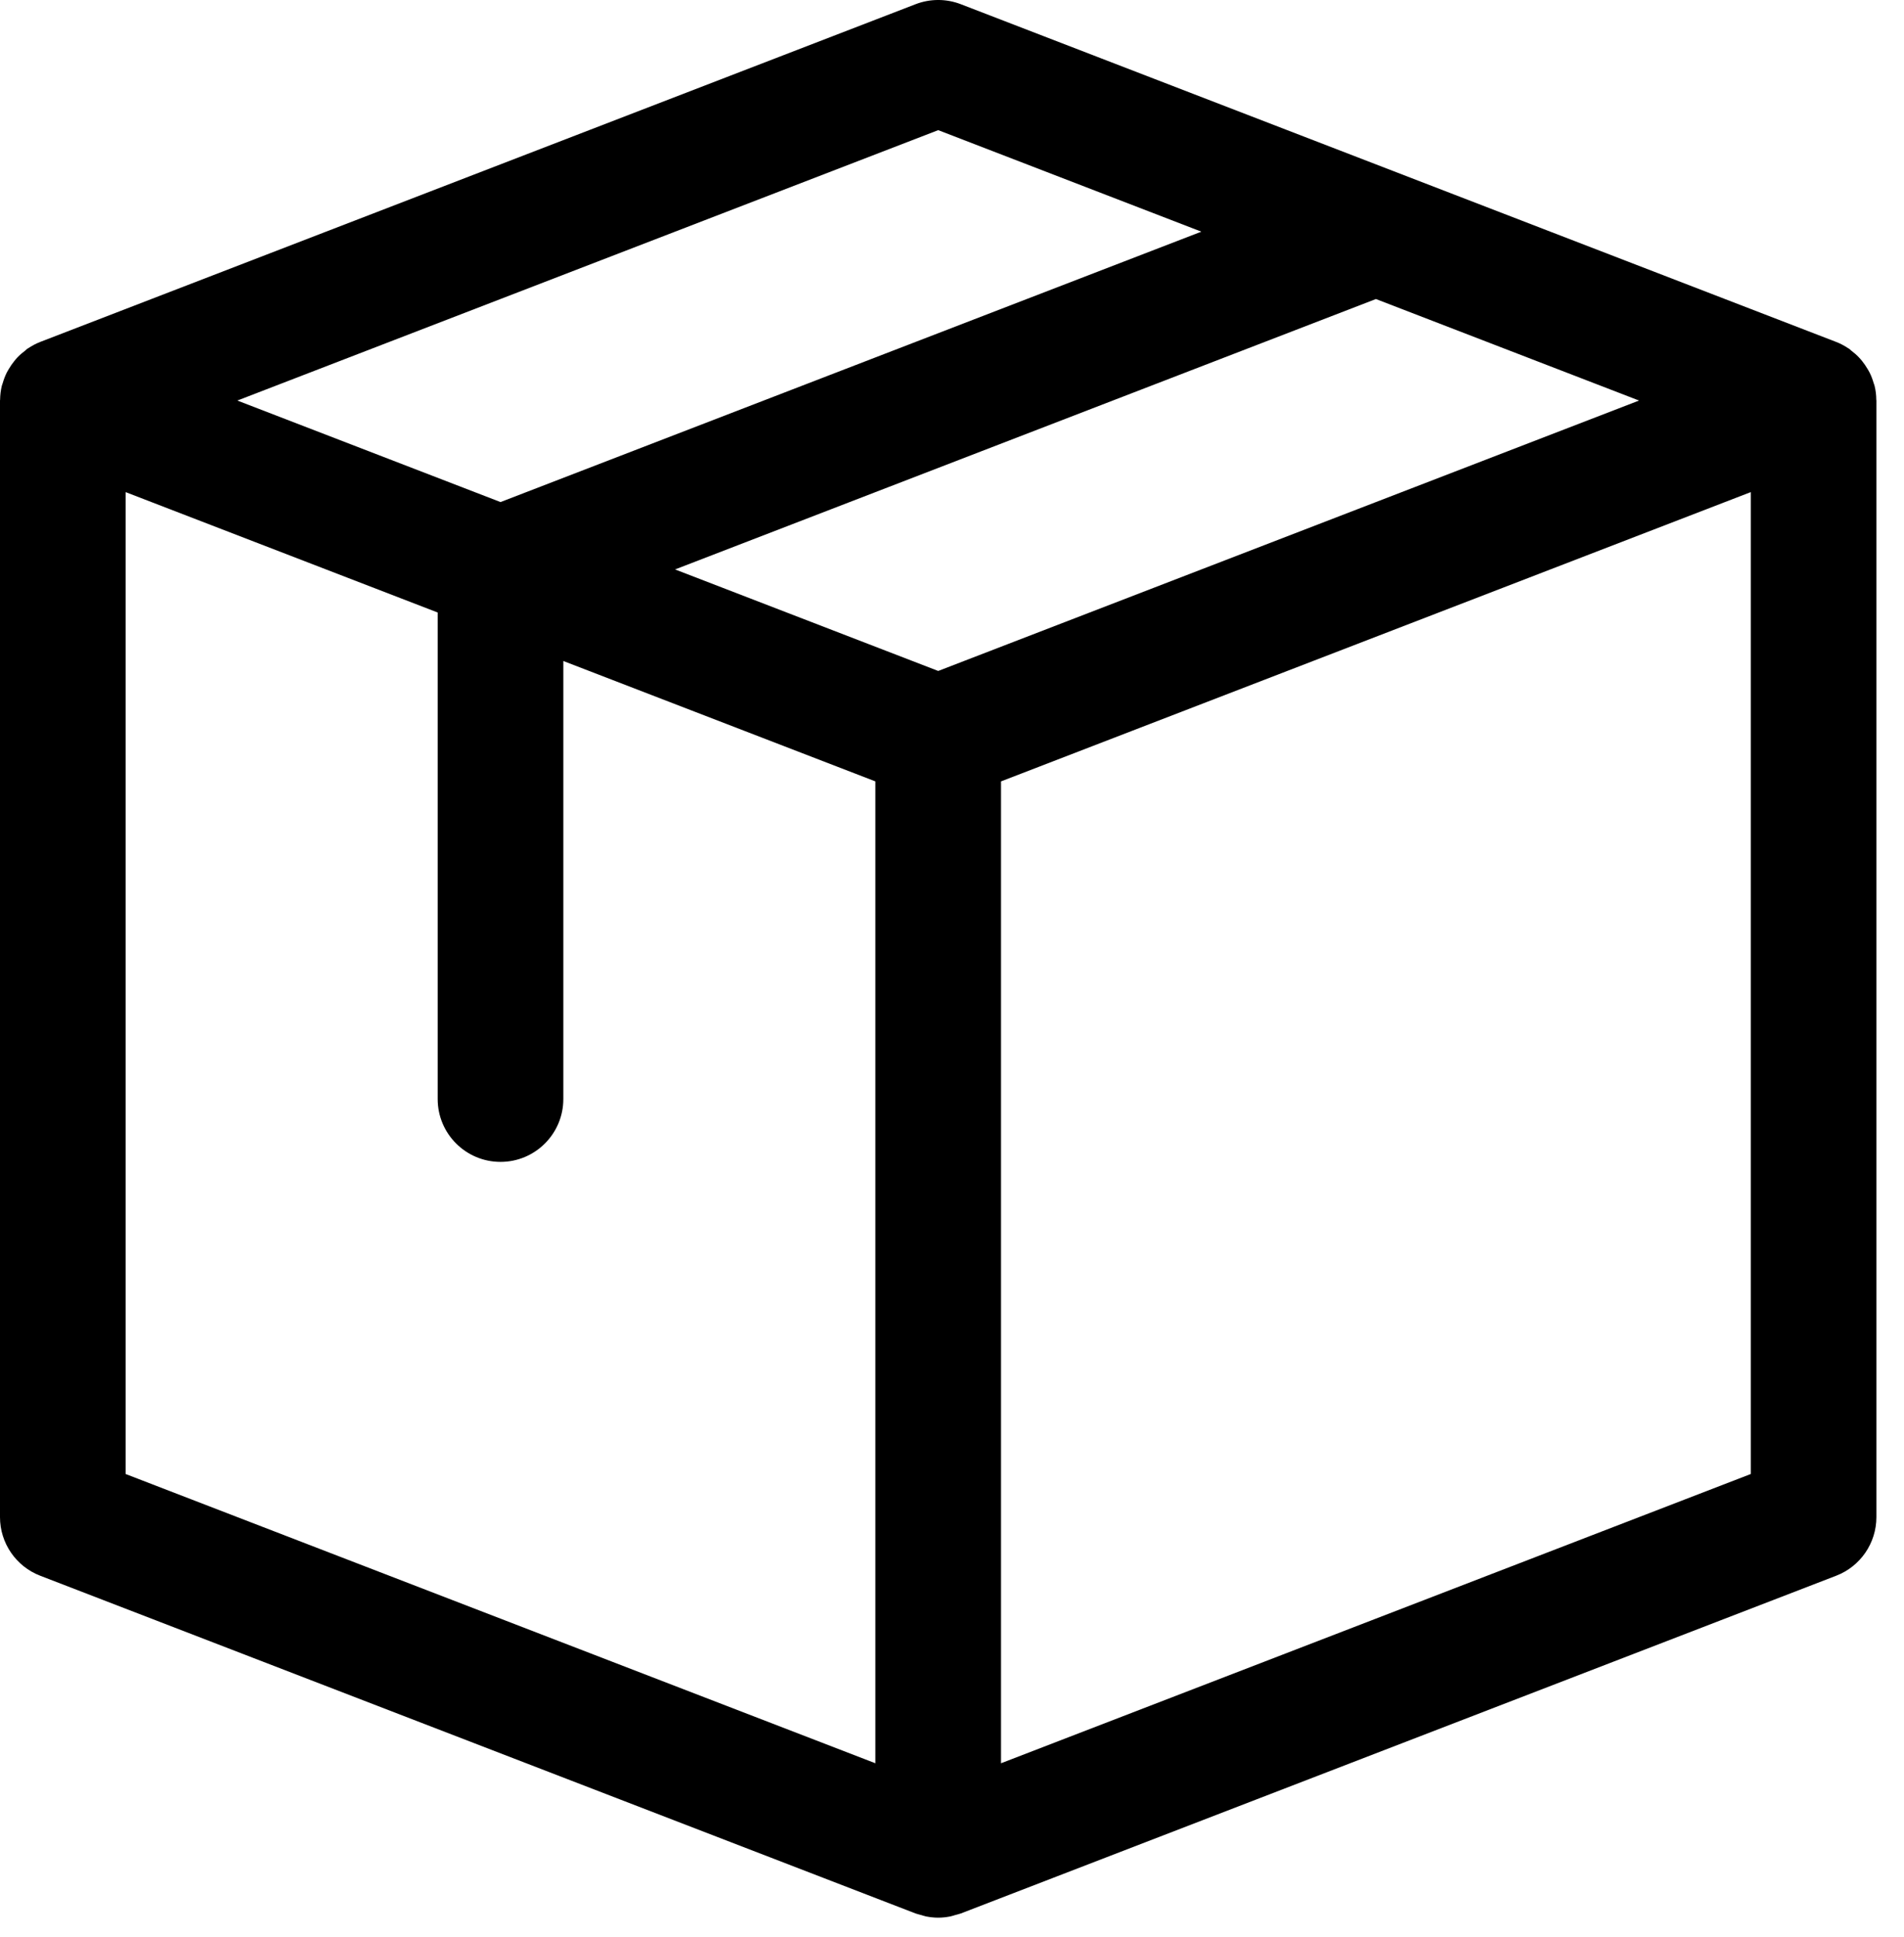 <?xml version="1.0" encoding="UTF-8" standalone="no"?><!DOCTYPE svg PUBLIC "-//W3C//DTD SVG 1.1//EN"
        "http://www.w3.org/Graphics/SVG/1.1/DTD/svg11.dtd">
<svg width="100%" height="100%" viewBox="0 0 58 59" version="1.1" xmlns="http://www.w3.org/2000/svg"
     xml:space="preserve"
     style="fill-rule:evenodd;clip-rule:evenodd;stroke-linejoin:round;stroke-miterlimit:1.414;"><path d="M57.156,12.176c-0.001,-0.144 -0.018,-0.285 -0.052,-0.423c-0.006,-0.028 -0.018,-0.053 -0.027,-0.08c-0.031,-0.109 -0.07,-0.213 -0.119,-0.314c-0.021,-0.042 -0.045,-0.081 -0.069,-0.122c-0.048,-0.083 -0.103,-0.163 -0.164,-0.239c-0.03,-0.036 -0.059,-0.072 -0.092,-0.106c-0.073,-0.079 -0.156,-0.15 -0.244,-0.216c-0.022,-0.017 -0.038,-0.038 -0.061,-0.054c-0.006,-0.004 -0.014,-0.006 -0.02,-0.01c-0.116,-0.077 -0.239,-0.146 -0.374,-0.197l-26.666,-10.287c-0.443,-0.171 -0.934,-0.171 -1.377,0l-26.646,10.279c0,0 -0.001,0 -0.001,0l-0.019,0.008c-0.135,0.052 -0.258,0.12 -0.374,0.197c-0.006,0.004 -0.013,0.006 -0.02,0.01c-0.022,0.016 -0.038,0.037 -0.059,0.053c-0.089,0.066 -0.172,0.138 -0.247,0.217c-0.032,0.034 -0.06,0.07 -0.09,0.106c-0.062,0.076 -0.116,0.156 -0.165,0.239c-0.024,0.041 -0.048,0.08 -0.069,0.122c-0.049,0.1 -0.088,0.205 -0.119,0.314c-0.008,0.027 -0.02,0.052 -0.027,0.08c-0.033,0.138 -0.05,0.279 -0.052,0.423c0,0.008 -0.003,0.016 -0.003,0.024l0,34.009c0,0.791 0.487,1.501 1.225,1.785l26.666,10.287c0.057,0.021 0.116,0.032 0.174,0.049c0.05,0.014 0.097,0.032 0.148,0.042c0.121,0.023 0.244,0.037 0.367,0.037c0.122,0 0.245,-0.014 0.365,-0.037c0.052,-0.01 0.099,-0.028 0.149,-0.042c0.058,-0.017 0.117,-0.028 0.174,-0.049l26.666,-10.287c0.738,-0.284 1.225,-0.994 1.225,-1.785l0,-34.009c0,-0.008 -0.003,-0.016 -0.003,-0.024Zm-28.576,8.26l-8.016,-3.092l21.349,-8.236l8.016,3.092l-21.349,8.236Zm0,-16.472l8.016,3.092l-21.349,8.236l-8.017,-3.092l21.35,-8.236Zm-24.753,11.025l9.506,3.667l0,14.82c0,1.056 0.857,1.913 1.914,1.913c1.056,0 1.913,-0.857 1.913,-1.913l0,-13.343l9.506,3.667l0,29.906l-22.839,-8.81l0,-29.907Zm49.505,29.907l-22.839,8.81l0,-29.906l22.839,-8.811l0,29.907Z"/></svg>